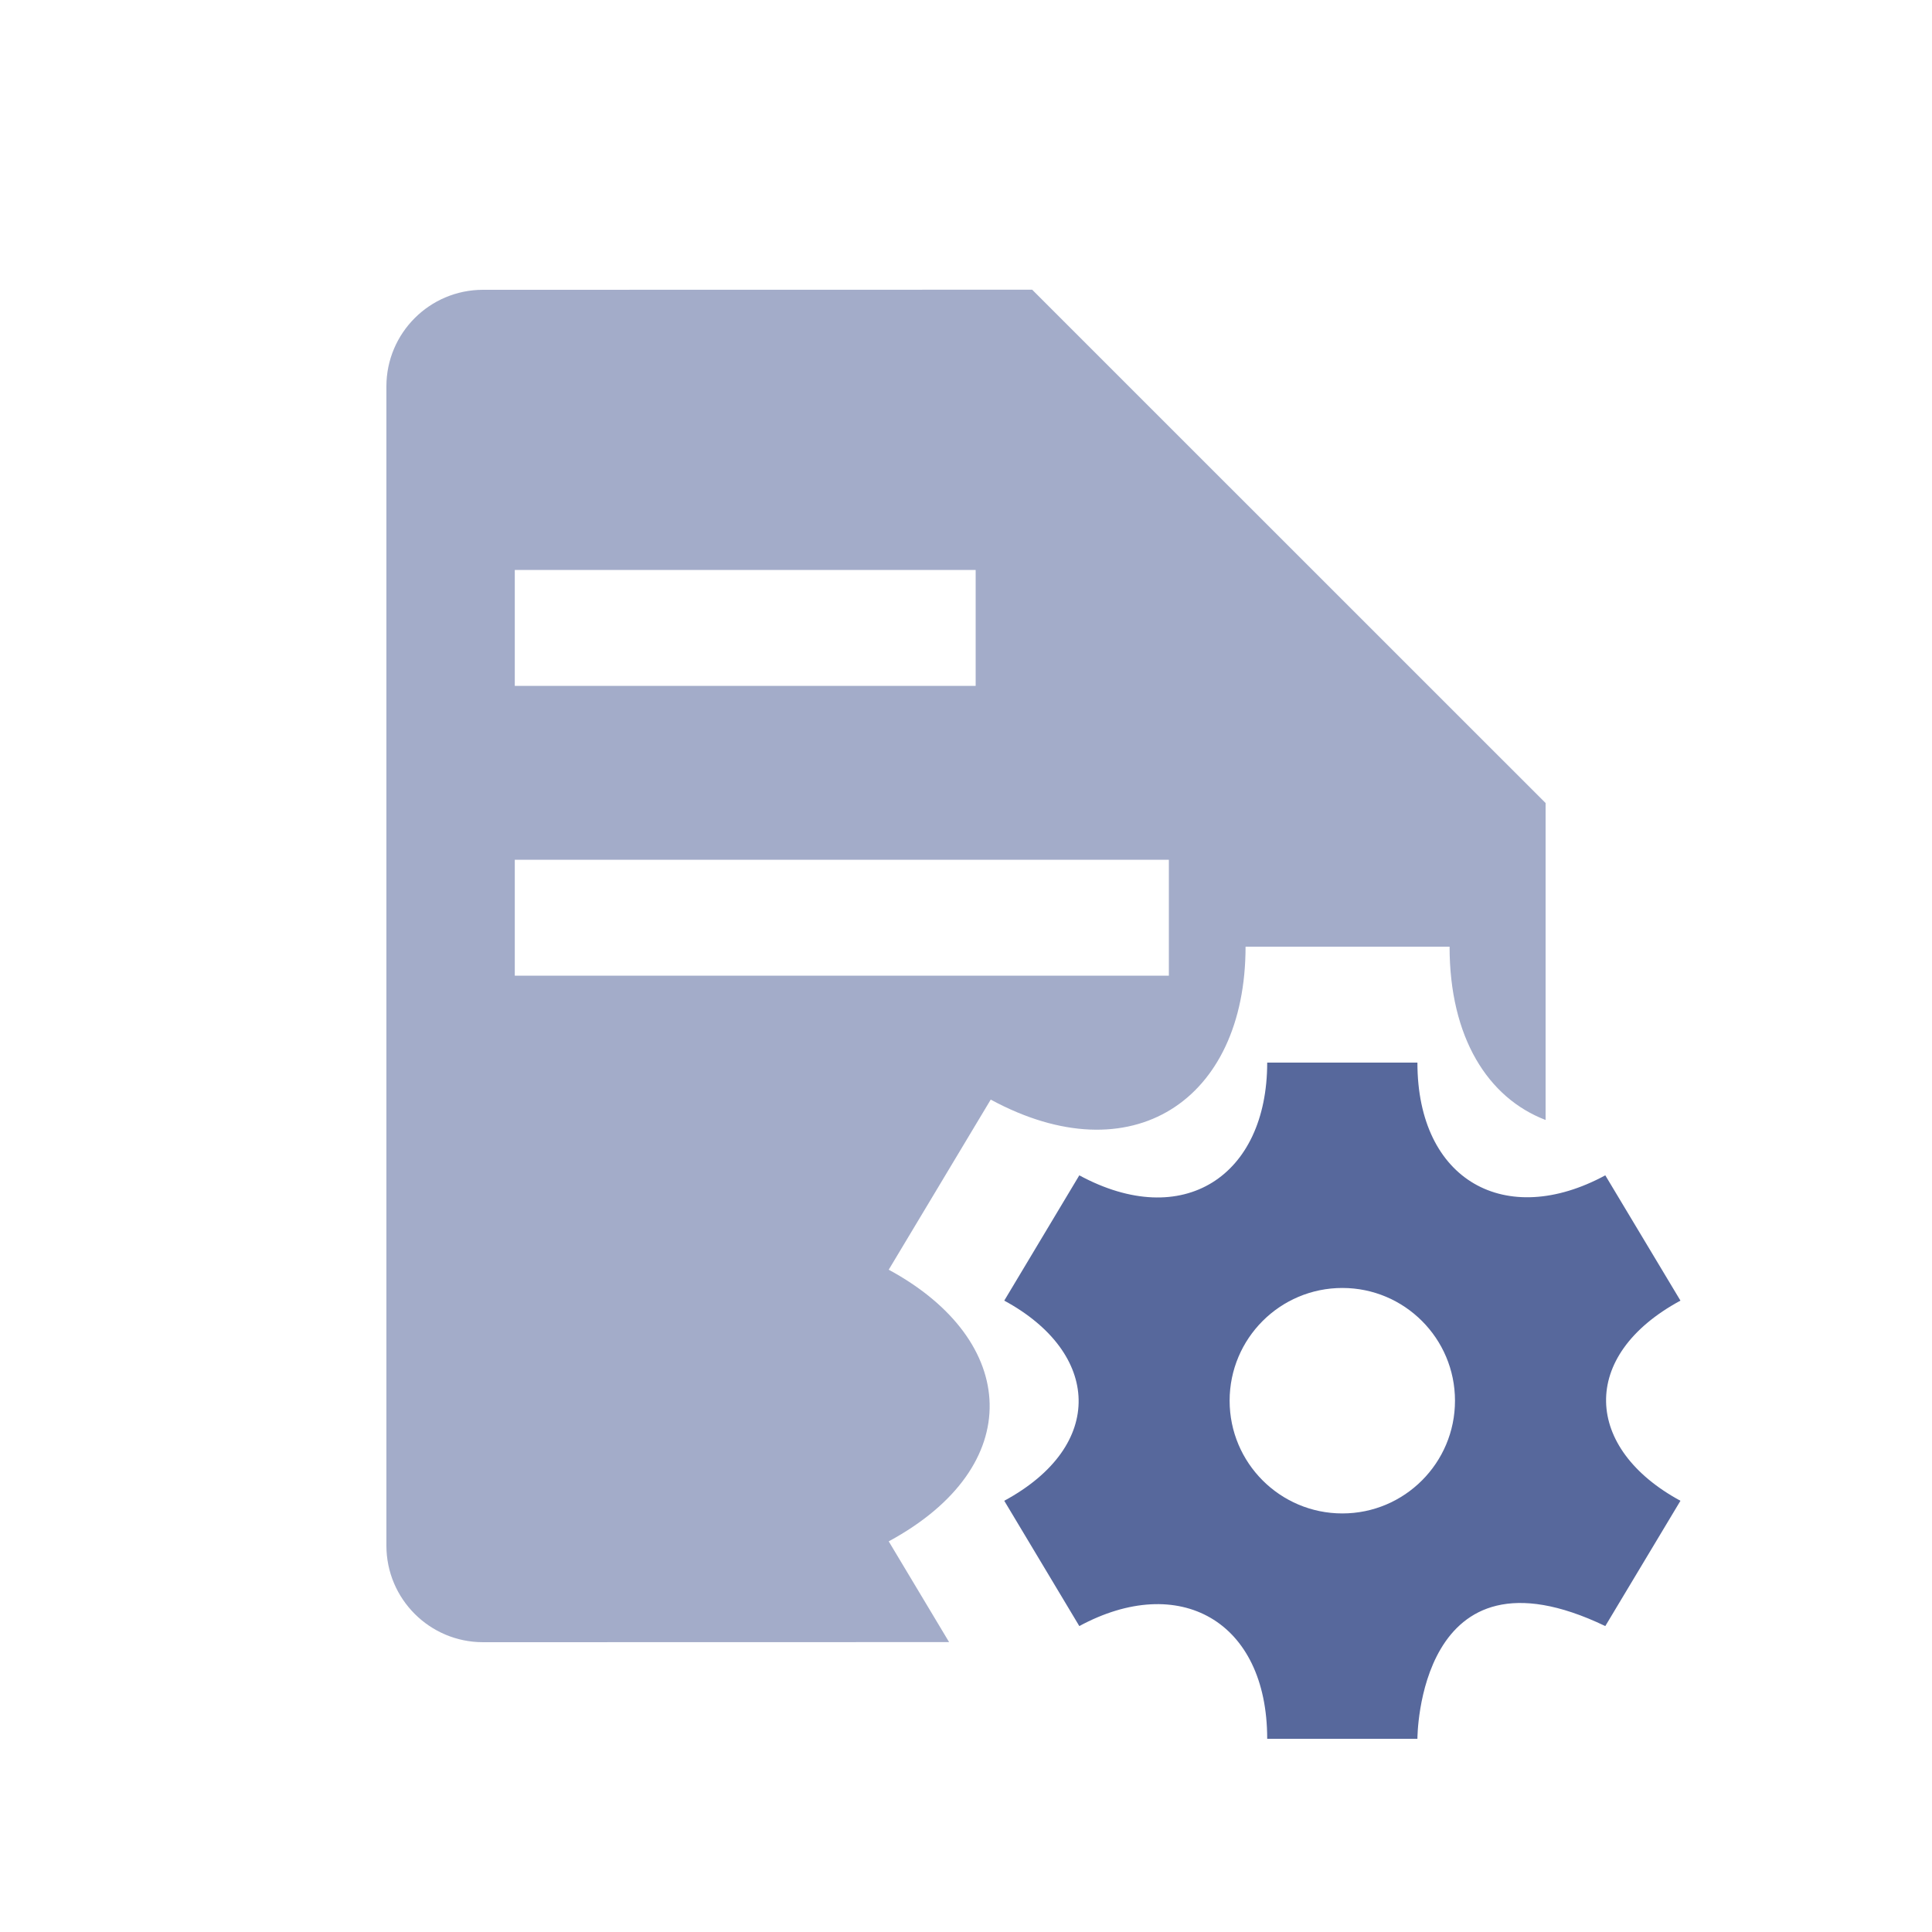 <?xml version="1.0" encoding="UTF-8"?>
<svg width="20px" height="20px" viewBox="0 0 20 20" version="1.1" xmlns="http://www.w3.org/2000/svg" xmlns:xlink="http://www.w3.org/1999/xlink">
    <title> session-management-info-second-menu</title>
    <g id="-session-management-info-second-menu" stroke="none" stroke-width="1" fill="none" fill-rule="evenodd">
        <rect id="矩形" fill="#FFFFFF" opacity="0" x="0" y="0" width="20" height="20"></rect>
        <g id="编组" transform="translate(2, 2)">
            <rect id="矩形" fill-opacity="0" fill="#D8D8D8" x="0" y="0" width="16" height="16"></rect>
            <path d="M8.685,0.999 L14,6.313 L14,9.594 C13.402,9.365 13.006,8.74 13.006,7.8 L10.894,7.8 C10.894,9.394 9.713,10.173 8.256,9.383 L7.2,11.144 C8.552,11.876 8.634,13.18 7.2,13.956 L7.825,14.999 L3,15 C2.448,15 2,14.552 2,14 L2,2 C2,1.448 2.448,1 3,1 L8.685,0.999 Z M10.1,6.9 L3.329,6.9 L3.329,8.1 L10.1,8.1 L10.1,6.9 Z M8.1,3.9 L3.329,3.9 L3.329,5.1 L8.1,5.1 L8.1,3.9 Z" id="形状结合" fill="#57689C" opacity="0.55"></path>
            <path d="M12.673,9 C12.673,10.226 13.589,10.724 14.618,10.167 L15.396,11.464 C14.339,12.036 14.4,12.997 15.396,13.536 L14.618,14.833 C12.673,13.9 12.673,16 12.673,16 L11.118,16 C11.118,14.774 10.203,14.276 9.173,14.833 L8.396,13.536 C9.453,12.964 9.392,12.003 8.396,11.464 L9.173,10.167 C10.247,10.748 11.118,10.175 11.118,9 L12.673,9 Z M11.896,11.333 C11.251,11.333 10.729,11.856 10.729,12.5 C10.729,13.144 11.251,13.667 11.896,13.667 C12.54,13.667 13.062,13.144 13.062,12.5 C13.062,11.856 12.54,11.333 11.896,11.333 Z" id="形状结合" fill="#57689C"></path>
        </g>
    </g>
</svg>
